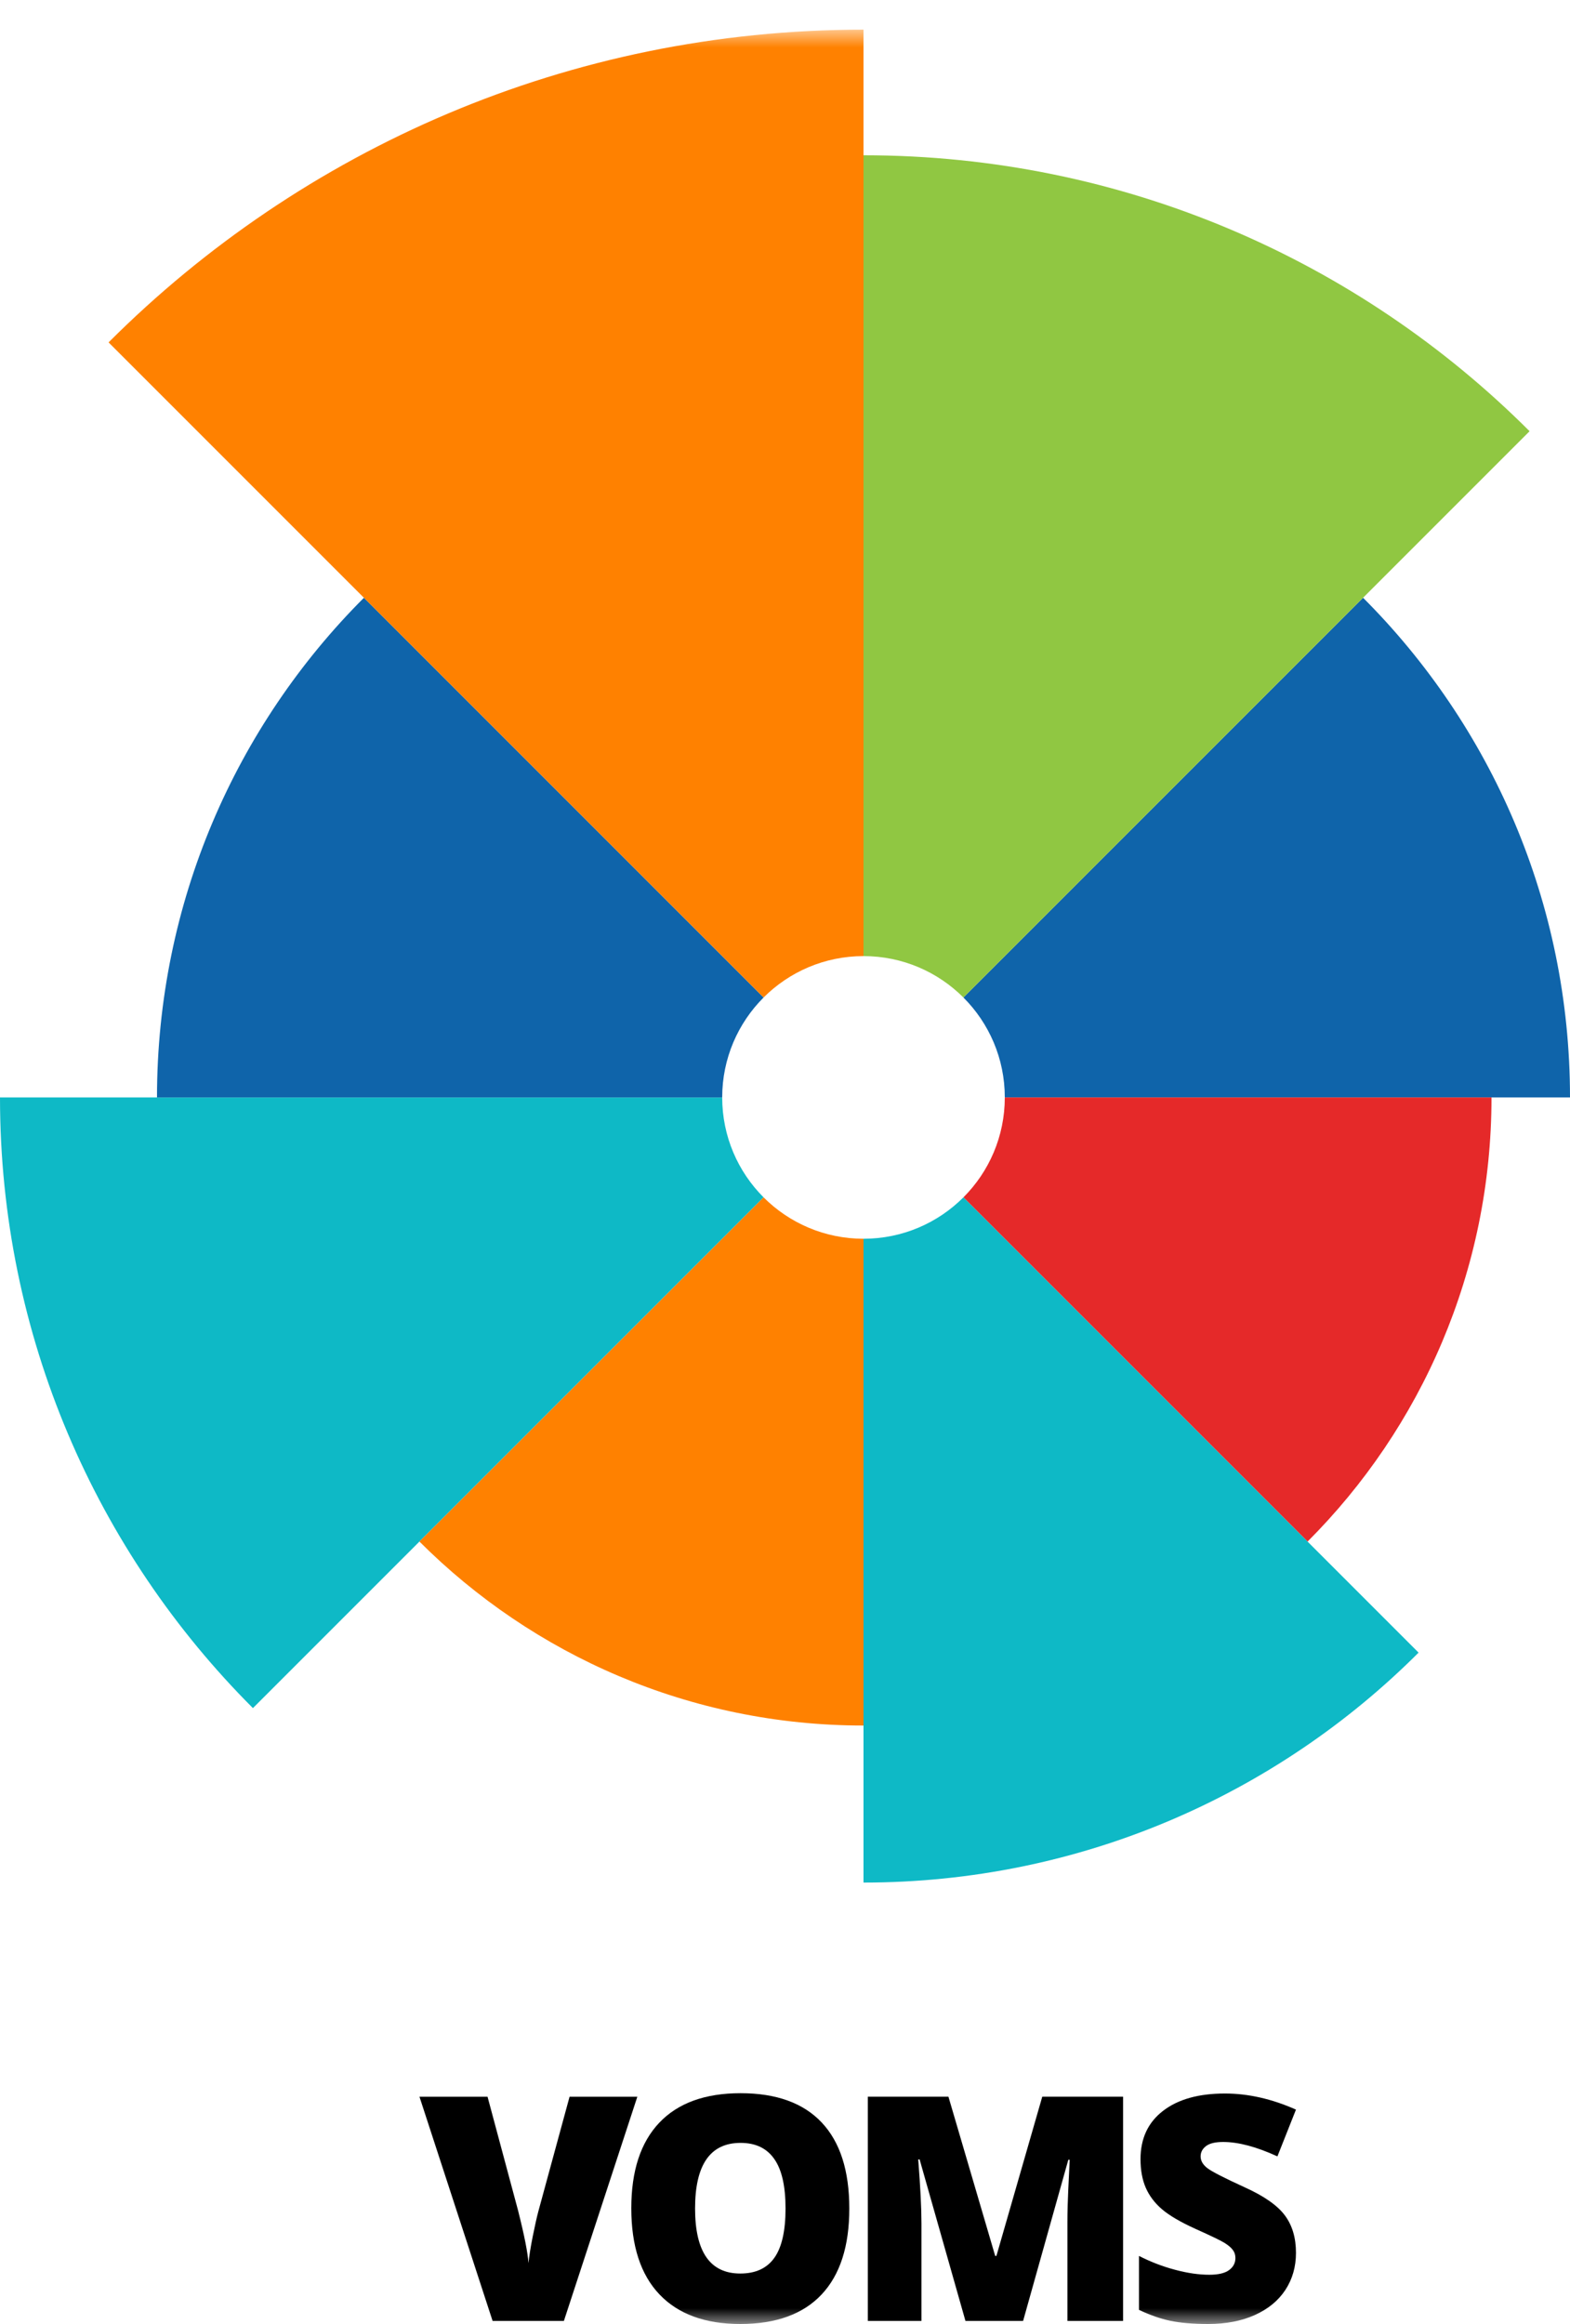 <?xml version="1.0" encoding="UTF-8" standalone="no"?>
<svg width="50px" height="74px" viewBox="0 0 50 74" version="1.1" xmlns="http://www.w3.org/2000/svg" xmlns:xlink="http://www.w3.org/1999/xlink" xmlns:sketch="http://www.bohemiancoding.com/sketch/ns">
    <!-- Generator: sketchtool 3.5.2 (25235) - http://www.bohemiancoding.com/sketch -->
    <title>Page 1</title>
    <desc>Created with sketchtool.</desc>
    <defs>
        <path id="path-1" d="M0,0.944 L50,0.944 L50,74 L0,74"></path>
        <path id="path-3" d="M0,0.944 L50,0.944 L50,74 L0,74"></path>
        <path id="path-5" d="M0,0.944 L50,0.944 L50,74 L0,74"></path>
    </defs>
    <g id="Page-1" stroke="none" stroke-width="1" fill="none" fill-rule="evenodd" sketch:type="MSPage">
        <g id="Apps" sketch:type="MSArtboardGroup" transform="translate(-808, -567)">
            <g id="Page-1" sketch:type="MSLayerGroup" transform="translate(808, 567)">
                <path d="M32,34.944 L50,34.944 C50,28.731 47.482,23.106 43.41,19.034 L30.682,31.762 C31.496,32.576 32,33.701 32,34.944" id="Fill-1" fill="#0F64AA" sketch:type="MSShapeGroup"></path>
                <path d="M32,34.944 C32,36.187 31.496,37.312 30.682,38.126 L41.642,49.086 C45.261,45.467 47.5,40.467 47.5,34.944 L32,34.944 Z" id="Fill-3" fill="#E52929" sketch:type="MSShapeGroup"></path>
                <path d="M23,34.944 L0,34.944 C0,42.538 3.078,49.413 8.055,54.389 L24.318,38.126 C23.504,37.312 23,36.187 23,34.944" id="Fill-5" fill="#0EB9C6" sketch:type="MSShapeGroup"></path>
                <path d="M27.5,39.444 L27.5,59.944 C34.404,59.944 40.654,57.146 45.178,52.622 L30.682,38.126 C29.868,38.94 28.743,39.444 27.5,39.444" id="Fill-7" fill="#0EB9C6" sketch:type="MSShapeGroup"></path>
                <path d="M24.318,38.126 L13.358,49.086 C16.977,52.705 21.977,54.944 27.5,54.944 L27.5,39.444 C26.257,39.444 25.132,38.94 24.318,38.126" id="Fill-9" fill="#FF8100" sketch:type="MSShapeGroup"></path>
                <path d="M24.318,31.762 L11.59,19.034 C7.518,23.106 5,28.731 5,34.944 L23,34.944 C23,33.701 23.504,32.576 24.318,31.762" id="Fill-11" fill="#0F64AA" sketch:type="MSShapeGroup"></path>
                <path d="M30.682,31.762 L48.713,13.731 C43.284,8.302 35.784,4.944 27.5,4.944 L27.5,30.444 C28.743,30.444 29.868,30.948 30.682,31.762" id="Fill-13" fill="#90C742" sketch:type="MSShapeGroup"></path>
                <g id="Group-17">
                    <mask id="mask-2" sketch:name="Clip 16" fill="white">
                        <use xlink:href="#path-1"></use>
                    </mask>
                    <g id="Clip-16"></g>
                    <path d="M27.5,30.444 L27.5,0.944 C18.111,0.944 9.611,4.75 3.458,10.902 L24.318,31.762 C25.132,30.948 26.257,30.444 27.5,30.444" id="Fill-15" fill="#FF8100" sketch:type="MSShapeGroup" mask="url(#mask-2)"></path>
                </g>
                <path d="M18.139,66.764 L20.297,66.764 L17.958,73.903 L15.688,73.903 L13.359,66.764 L15.527,66.764 L16.498,70.382 C16.701,71.186 16.811,71.746 16.83,72.062 C16.853,71.834 16.899,71.549 16.967,71.207 C17.035,70.866 17.096,70.597 17.148,70.402 L18.139,66.764 Z" id="Fill-18" fill="#000000" sketch:type="MSShapeGroup"></path>
                <g id="Group-22">
                    <mask id="mask-4" sketch:name="Clip 21" fill="white">
                        <use xlink:href="#path-3"></use>
                    </mask>
                    <g id="Clip-21"></g>
                    <path d="M22.136,70.323 C22.136,71.703 22.616,72.393 23.576,72.393 C24.065,72.393 24.427,72.225 24.663,71.89 C24.899,71.555 25.017,71.033 25.017,70.323 C25.017,69.61 24.898,69.084 24.657,68.744 C24.419,68.403 24.062,68.233 23.586,68.233 C22.619,68.233 22.136,68.929 22.136,70.323 M27.048,70.323 C27.048,71.524 26.753,72.437 26.164,73.062 C25.575,73.687 24.712,74 23.576,74 C22.456,74 21.598,73.685 21.001,73.057 C20.404,72.429 20.105,71.514 20.105,70.313 C20.105,69.125 20.402,68.218 20.995,67.592 C21.59,66.965 22.453,66.651 23.586,66.651 C24.722,66.651 25.583,66.962 26.169,67.584 C26.755,68.206 27.048,69.119 27.048,70.323" id="Fill-20" fill="#000000" sketch:type="MSShapeGroup" mask="url(#mask-4)"></path>
                </g>
                <path d="M30.747,73.902 L29.287,68.76 L29.243,68.76 C29.311,69.636 29.346,70.316 29.346,70.801 L29.346,73.902 L27.637,73.902 L27.637,66.763 L30.205,66.763 L31.694,71.832 L31.733,71.832 L33.193,66.763 L35.767,66.763 L35.767,73.902 L33.994,73.902 L33.994,70.772 C33.994,70.609 33.996,70.428 34.002,70.23 C34.006,70.032 34.028,69.545 34.067,68.77 L34.023,68.77 L32.583,73.902 L30.747,73.902 Z" id="Fill-23" fill="#000000" sketch:type="MSShapeGroup"></path>
                <g id="Group-27">
                    <mask id="mask-6" sketch:name="Clip 26" fill="white">
                        <use xlink:href="#path-5"></use>
                    </mask>
                    <g id="Clip-26"></g>
                    <path d="M41.273,71.734 C41.273,72.176 41.161,72.57 40.936,72.914 C40.711,73.256 40.387,73.523 39.964,73.714 C39.542,73.904 39.044,74 38.475,74 C38,74 37.601,73.966 37.279,73.9 C36.957,73.833 36.622,73.716 36.273,73.55 L36.273,71.832 C36.641,72.02 37.023,72.168 37.42,72.273 C37.818,72.38 38.182,72.432 38.514,72.432 C38.8,72.432 39.01,72.382 39.144,72.283 C39.278,72.184 39.344,72.056 39.344,71.9 C39.344,71.802 39.318,71.716 39.263,71.644 C39.21,71.57 39.124,71.497 39.005,71.422 C38.886,71.346 38.57,71.194 38.055,70.963 C37.589,70.751 37.241,70.546 37.007,70.347 C36.775,70.149 36.603,69.921 36.49,69.664 C36.378,69.407 36.322,69.102 36.322,68.751 C36.322,68.093 36.561,67.581 37.04,67.213 C37.518,66.844 38.175,66.661 39.012,66.661 C39.752,66.661 40.504,66.832 41.273,67.173 L40.682,68.663 C40.015,68.357 39.439,68.204 38.954,68.204 C38.703,68.204 38.521,68.248 38.407,68.336 C38.293,68.423 38.236,68.533 38.236,68.663 C38.236,68.802 38.308,68.928 38.453,69.039 C38.598,69.149 38.991,69.351 39.632,69.644 C40.248,69.921 40.675,70.218 40.914,70.535 C41.154,70.853 41.273,71.253 41.273,71.734" id="Fill-25" fill="#000000" sketch:type="MSShapeGroup" mask="url(#mask-6)"></path>
                </g>
            </g>
        </g>
    </g>
</svg>